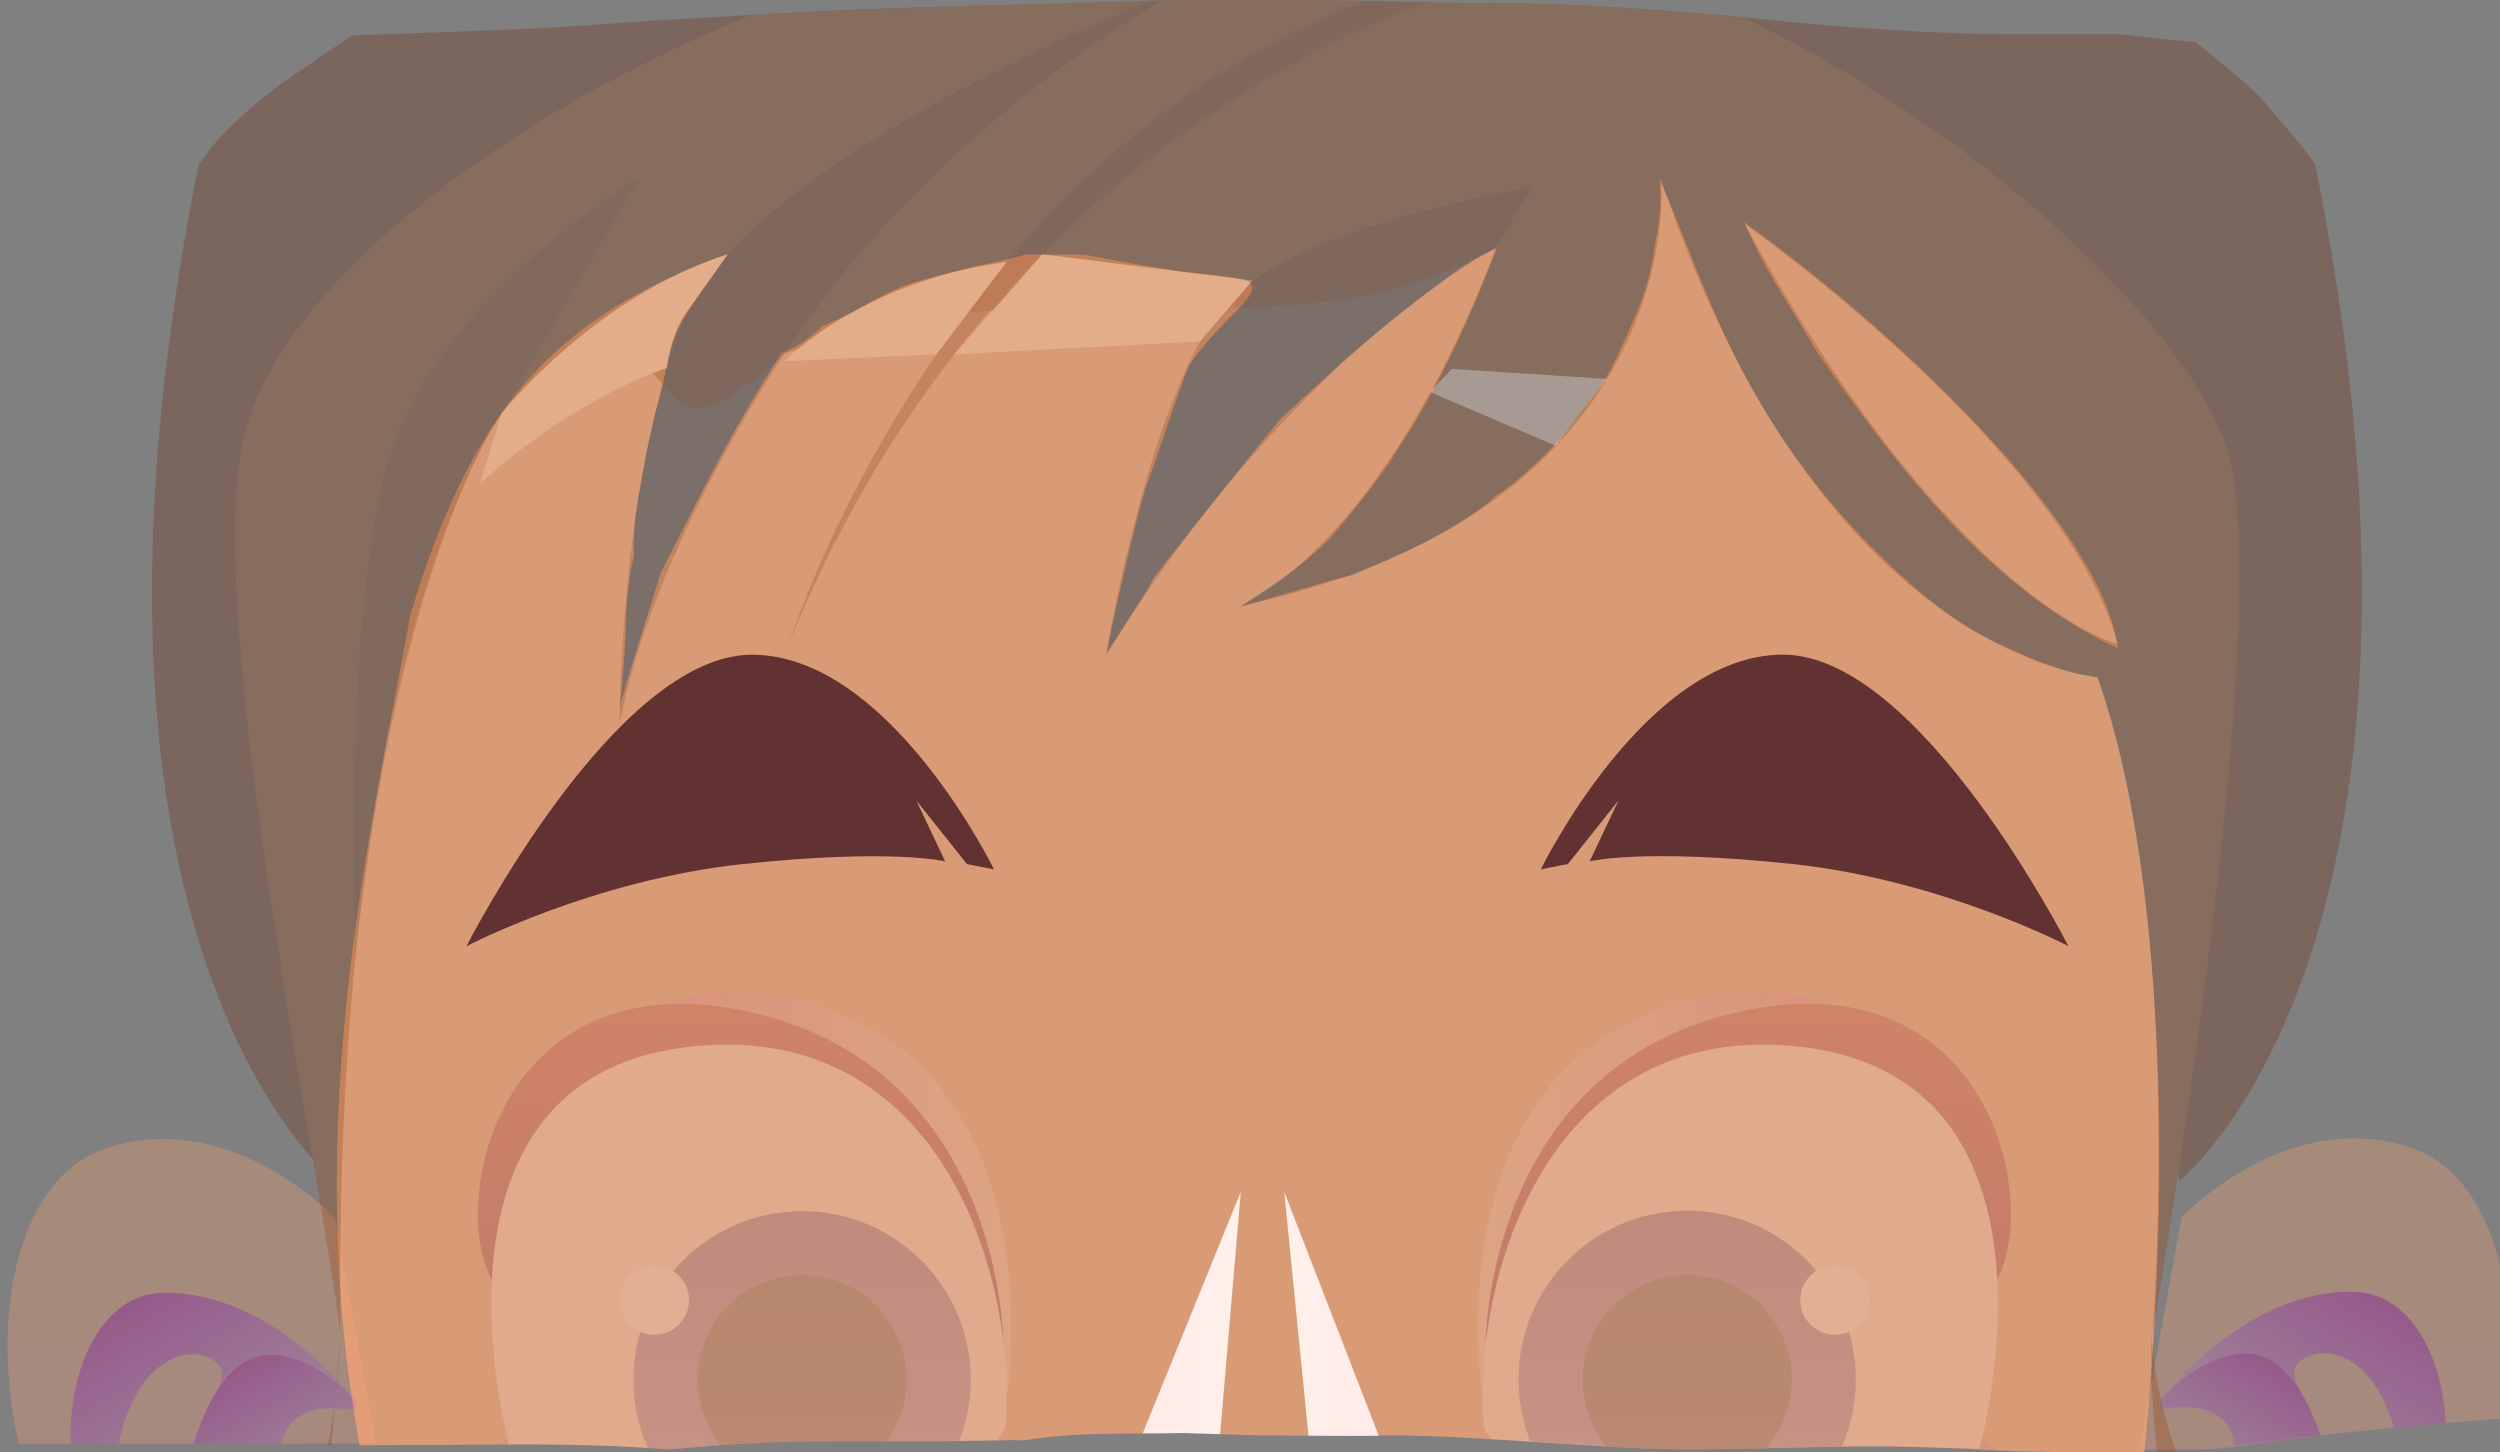 <svg viewBox="0 0 48.94 28.43" xmlns="http://www.w3.org/2000/svg" xmlns:xlink="http://www.w3.org/1999/xlink">
  <rect x="0" y="0" width="48.94" height="28.43" fill="#808080" stroke="none"/>
  <defs>
    <linearGradient id="linearGradient1618" x2="1" gradientTransform="matrix(0 -6.603 6.603 0 18.49 44.49)" gradientUnits="userSpaceOnUse">
      <stop style="stop-color:#8c7cd4" offset="0"/>
      <stop style="stop-color:#8c7cd4" offset=".016"/>
      <stop style="stop-color:#514c9a" offset="1"/>
    </linearGradient>
    <linearGradient id="linearGradient10246" x2="1" gradientTransform="matrix(0 -11.62 11.62 0 47.79 48.14)" gradientUnits="userSpaceOnUse">
      <stop style="stop-color:#ff9b86" offset="0"/>
      <stop style="stop-color:#ff9b86" offset=".034"/>
      <stop style="stop-color:#ffa670" offset=".953"/>
      <stop style="stop-color:#ffa670" offset="1"/>
    </linearGradient>
    <linearGradient id="linearGradient10276" x2="1" gradientTransform="matrix(3.272 -5.668 5.668 3.272 46.12 45.4)" gradientUnits="userSpaceOnUse">
      <stop style="stop-color:#fff" offset="0"/>
      <stop style="stop-color:#ca00a4" offset=".994"/>
      <stop style="stop-color:#ca00a4" offset="1"/>
    </linearGradient>
    <linearGradient id="linearGradient10310" x2="1" gradientTransform="matrix(2.218 -3.842 3.842 2.218 45.39 45.02)" gradientUnits="userSpaceOnUse">
      <stop style="stop-color:#fff" offset="0"/>
      <stop style="stop-color:#ca00a4" offset=".994"/>
      <stop style="stop-color:#ca00a4" offset="1"/>
    </linearGradient>
    <linearGradient id="linearGradient10380" x2="1" gradientTransform="matrix(0 -11.62 -11.62 0 3.983 33.97)" gradientUnits="userSpaceOnUse">
      <stop style="stop-color:#ff9b86" offset="0"/>
      <stop style="stop-color:#ff9b86" offset=".034"/>
      <stop style="stop-color:#ffa670" offset=".953"/>
      <stop style="stop-color:#ffa670" offset="1"/>
    </linearGradient>
    <linearGradient id="linearGradient10410" x2="1" gradientTransform="matrix(-3.272 -5.668 -5.668 3.272 5.65 31.23)" gradientUnits="userSpaceOnUse">
      <stop style="stop-color:#fff" offset="0"/>
      <stop style="stop-color:#ca00a4" offset=".994"/>
      <stop style="stop-color:#ca00a4" offset="1"/>
    </linearGradient>
    <linearGradient id="linearGradient10444" x2="1" gradientTransform="matrix(-2.218 -3.842 -3.842 2.218 6.388 30.85)" gradientUnits="userSpaceOnUse">
      <stop style="stop-color:#fff" offset="0"/>
      <stop style="stop-color:#ca00a4" offset=".994"/>
      <stop style="stop-color:#ca00a4" offset="1"/>
    </linearGradient>
    <linearGradient id="linearGradient10572" x2="1" gradientTransform="matrix(-9.972 0 0 9.972 22.59 37.56)" gradientUnits="userSpaceOnUse">
      <stop style="stop-color:#fff" offset="0"/>
      <stop style="stop-color:#ca00a4" offset=".994"/>
      <stop style="stop-color:#ca00a4" offset="1"/>
    </linearGradient>
    <linearGradient id="linearGradient10606" x2="1" gradientTransform="matrix(-9.878 0 0 9.878 19.28 29.58)" gradientUnits="userSpaceOnUse">
      <stop style="stop-color:#fff" offset="0"/>
      <stop style="stop-color:#ca00a4" offset=".994"/>
      <stop style="stop-color:#ca00a4" offset="1"/>
    </linearGradient>
    <linearGradient id="linearGradient10638" x2="1" gradientTransform="matrix(0 -6.636 -6.636 0 17.29 40.47)" gradientUnits="userSpaceOnUse">
      <stop style="stop-color:#64003c" offset="0"/>
      <stop style="stop-color:#a6252f" offset="1"/>
    </linearGradient>
    <radialGradient id="radialGradient10662" cx="7504" cy="3382" r="290.9" gradientTransform="matrix(.995 0 0 1.005 -2.743 -14.17)">
      <stop style="stop-color:#fff0eb" offset="0"/>
      <stop style="stop-color:#fff0eb" offset=".034"/>
      <stop style="stop-color:#ffe7e9" offset=".977"/>
      <stop style="stop-color:#ffe7e9" offset="1"/>
    </radialGradient>
    <linearGradient id="linearGradient10750" x2="1" gradientTransform="matrix(9.972 0 0 9.972 31.72 37.56)" gradientUnits="userSpaceOnUse">
      <stop style="stop-color:#fff" offset="0"/>
      <stop style="stop-color:#ca00a4" offset=".994"/>
      <stop style="stop-color:#ca00a4" offset="1"/>
    </linearGradient>
    <linearGradient id="linearGradient10784" x2="1" gradientTransform="matrix(9.878 0 0 9.878 32.29 43.75)" gradientUnits="userSpaceOnUse">
      <stop style="stop-color:#fff" offset="0"/>
      <stop style="stop-color:#ca00a4" offset=".994"/>
      <stop style="stop-color:#ca00a4" offset="1"/>
    </linearGradient>
    <linearGradient id="linearGradient10816" x2="1" gradientTransform="matrix(0 -6.636 6.636 0 37.02 40.47)" gradientUnits="userSpaceOnUse">
      <stop style="stop-color:#64003c" offset="0"/>
      <stop style="stop-color:#a6252f" offset="1"/>
    </linearGradient>
    <radialGradient id="radialGradient10840" cx="8084" cy="3382" r="290.9" gradientTransform="scale(.995 1.005)">
      <stop style="stop-color:#fff0eb" offset="0"/>
      <stop style="stop-color:#fff0eb" offset=".034"/>
      <stop style="stop-color:#ffe7e9" offset=".977"/>
      <stop style="stop-color:#ffe7e9" offset="1"/>
    </radialGradient>
    <linearGradient id="linearGradient2410" x1="78.14" x2="85.35" y1="270" y2="270" gradientTransform="matrix(-.442 0 0 -.305 61.62 123.3)" gradientUnits="userSpaceOnUse" xlink:href="#radialGradient7554"/>
    <radialGradient id="radialGradient7554" cx="40.4" cy="757.7" r="3.422" gradientTransform="scale(1.83 .546)">
      <stop style="stop-color:#fff0eb" offset="0"/>
      <stop style="stop-color:#fff0eb" offset=".034"/>
      <stop style="stop-color:#ffe7e9" offset=".977"/>
      <stop style="stop-color:#ffe7e9" offset="1"/>
    </radialGradient>
    <linearGradient id="linearGradient2437" x1="77.71" x2="85.83" y1="268.7" y2="268.7" gradientTransform="matrix(.368 0 0 -.305 -.682 123.3)" gradientUnits="userSpaceOnUse" xlink:href="#radialGradient7554"/>
    <linearGradient id="linearGradient1620" x2="1" gradientTransform="matrix(0 -6.603 6.603 0 18.49 44.49)" gradientUnits="userSpaceOnUse" xlink:href="#linearGradient1618"/>
    <linearGradient id="linearGradient17660" x2="1" gradientTransform="matrix(0 -6.603 6.603 0 15.75 30.32)" gradientUnits="userSpaceOnUse" xlink:href="#linearGradient1618"/>
  </defs>
  <g id="gr_face" transform="translate(-2.79 -14.18)" style="opacity:.7">
    <path transform="translate(2.79 14.18)" d="m32.49 3.5c0.037 0.624-0.012 0.908-0.101 1.318-0.048 0.468-0.188 0.919-0.369 1.352-0.26 0.571-0.491 1.186-0.875 1.639-0.37 0.552-0.852 1.092-1.406 1.553-0.214 0.183-0.327 0.261-0.5 0.371-0.031 0.034-0.059 0.071-0.092 0.103-0.843 0.638-1.721 1.021-2.691 1.426-0.805 0.198-1.546 0.449-2.171 0.614 0.966-0.647 1.06-0.691 1.739-1.317 0.482-0.57 0.986-1.183 1.314-1.723 0.819-1.214 1.485-2.716 1.965-3.978-0.421 0.184-0.58 0.308-0.842 0.48 8.74e-4 0.006-0.003 0.01-0.012 0.01-0.027 0.021-0.051 0.039-0.084 0.064-0.004 0.003-8e-3 5e-3 -0.012 0.008-0.722 0.534-1.116 0.848-1.734 1.371-0.344 0.286-0.568 0.51-0.889 0.798-0.412 0.37-0.437 0.418-0.648 0.59-0.785 0.973-1.349 1.649-2.494 3.129-0.264 0.487-0.289 0.466-0.909 1.456 0.088-0.612 0.57-2.609 0.732-3.167 0.366-0.987 0.605-1.823 0.871-2.451 0.596-0.876 1.382-1.343 1.213-1.584-0.102-0.146-0.755-0.173-1.446-0.261-0.637-0.101-1.121-0.177-1.82-0.317h-1.172c-0.165 0.082-1.032 0.205-2.295 0.584-0.517 0.203-0.797 0.411-1.227 0.62-0.144 0.064-0.285 0.135-0.432 0.193-0.263 0.251-0.554 0.449-0.796 0.525-0.991 1.523-1.527 2.653-2.376 4.315-0.02 0.098-0.768 2.401-0.796 2.635 0.167-1.73 0.093-1.72 0.161-2.297 0.043-0.368 0.037-0.375 0.115-0.67-6.71e-4 -0.111-0.003-0.221 0-0.332 0.003-0.123 0.01-0.245 0.02-0.367 0.01-0.134 0.053-0.37 0.072-0.482 0.03-0.174 0.063-0.348 0.094-0.521 0.06-0.342 0.03-0.189 0.141-0.699 0.029-0.133 0.057-0.266 0.09-0.398 0.268-0.917 0.211-1.198 0.486-1.729 0.197-0.381 0.611-0.907 0.926-1.392-3.173 1.173-4.942 2.804-6.205 7.064-0.758 4.179-2.167 9.884-0.994 16.26 0.553-2e-3 1.105-0.004 1.658-0.008 1.463-0.009 2.929-0.034 4.389 0.09 0.314-0.027 0.627-0.055 0.941-0.078 1.214-0.09 2.434-0.087 3.65-0.08 1.467-0.006 0.264 0.002 1.373-0.012 0.194-0.002 0.465-0.013 0.768-0.014 0.056-1.95e-4 0.119 0.007 0.178 0.008 0.35-0.044 0.699-0.094 1.051-0.111 0.711-0.036 1.425-0.023 2.137-0.035 0.478 0.014 0.954 0.035 1.432 0.043 0.593 0.01 1.187 0.011 1.779 0.012 0.371 5e-4 0.741-0.017 1.111-0.008 1.343 0.03 2.683 0.141 4.023 0.223 1.825 0.119 3.654-0.025 5.48-0.006 0.485 0.006 0.969 0.027 1.453 0.041 1.169 0.078 2.342 0.078 3.514 0.066 0.523-5.15 0.419-11.38-0.918-15.16-0.481-0.081-0.656-0.136-1.187-0.329-0.972-0.446-1.563-0.569-3.25-2.238-2.596-2.663-3.159-4.953-4.134-7.194zm1.652 0.849c0.509 1.135 0.658 1.224 1.42 2.533 1.636 2.338 3.395 4.645 5.898 5.811-0.298-2.44-4.546-6.376-7.318-8.344zm-20.84 4.326c-3.75e-4 0.002 4.54e-4 0.002 0 0.004 4.51e-4 -0.001 0.002-0.003 2e-3 -0.004z" style="fill:#ffa670"/>
  </g>
  <g id="gr_nose" class="covered pointer-cursor" transform="translate(-2.79 -14.18)">
    <path d="m27.93 37.51 0.475 4.773c0.261 0.001 0.521 0.005 0.781 0.006 0.198 2.68e-4 0.396-8.24e-4 0.594-0.004z" style="fill:url(#linearGradient2437)"/>
    <path d="m27.08 37.51-1.92 4.729c0.273-0.002 0.546-0.001 0.818-0.006 0.233 0.007 0.465 0.014 0.697 0.021z" style="fill:url(#linearGradient2410)"/>
  </g>
  <g id="gr_ears" class="covered pointer-cursor" transform="matrix(.353 0 0 -.353 -250 147.8)" style="opacity:.3">
    <path transform="matrix(2.835 0 0 -2.835 700.7 459.1)" d="m48.69 36.52c-1.915 0-3.365 1.545-3.365 1.545l-0.826 4.545c0.278-2e-3 0.556-4.62e-4 0.834-0.004 0.214-0.003 0.428 0.005 0.641-0.012 0.344-0.027 0.685-0.081 1.027-0.121 0.265-0.039 0.529-0.086 0.795-0.117 0.834-0.097 2.344-0.242 3.244-0.315 0.189-0.015 0.379-0.027 0.568-0.041 0.399-2.39-0.196-4.763-1.803-5.299-0.384-0.128-0.757-0.182-1.115-0.182z" style="fill:url(#linearGradient10246)"/>
    <path transform="matrix(2.835 0 0 -2.835 700.7 459.1)" d="m48.7 39.52c-2.147-0.043-3.779 2.105-3.779 2.105v0.199s1.117-0.285 1.406 0.5c0.024 0.064 0.038 0.137 0.045 0.217 0.21-0.026 0.421-0.05 0.631-0.074 0.265-0.039 0.529-0.086 0.795-0.117 0.067-0.008 0.186-0.017 0.262-0.025-0.316-0.759-0.78-1.235-0.35-1.494 0.521-0.313 1.404 0.03 1.771 1.355 0.372-0.036 0.68-0.068 1.014-0.098-0.075-1.394-0.751-2.548-1.795-2.568z" style="fill-rule:evenodd;fill:url(#linearGradient10276)"/>
    <path transform="matrix(2.835 0 0 -2.835 700.7 459.1)" d="m46.56 40.73c-0.869 0.012-1.645 0.894-1.645 0.894v0.199s1.148-0.269 1.406 0.5c0.022 0.066 0.034 0.139 0.041 0.217 0.211-0.026 0.423-0.049 0.635-0.074 0.265-0.039 0.529-0.086 0.795-0.117 0.062-0.007 0.173-0.016 0.242-0.023-0.284-0.883-0.766-1.56-1.391-1.594-0.028-0.002-0.056-0.002-0.084-2e-3z" style="fill-rule:evenodd;fill:url(#linearGradient10310)"/>
    <path transform="matrix(2.835 0 0 -2.835 708.5 418.9)" d="m3.086 22.35c-0.358 0-0.731 0.054-1.115 0.182-1.715 0.572-2.278 3.237-1.709 5.781 0.204 9.55e-4 0.409 0.002 0.613 2e-3 3.889 0.001 2.78 0.003 5.59-0.006 0.263-0.001 0.526-3e-3 0.789-0.004l-0.803-4.41s-1.45-1.545-3.365-1.545z" style="fill:url(#linearGradient10380)"/>
    <path transform="matrix(2.835 0 0 -2.835 708.5 418.9)" d="m3.078 25.36c-1.14 0.023-1.841 1.397-1.799 2.959 0.543 2.25e-4 0.608-0.002 0.945-2e-3 0.311-1.566 1.284-1.982 1.842-1.646 0.459 0.276-0.096 0.798-0.406 1.646 0.352-3.02e-4 1.237-2.67e-4 1.756-2e-3 0.008-0.054 0.018-0.105 0.035-0.15 0.29-0.785 1.406-0.5 1.406-0.5v-0.199s-1.632-2.149-3.779-2.105z" style="fill-rule:evenodd;fill:url(#linearGradient10410)"/>
    <path transform="matrix(2.835 0 0 -2.835 708.5 418.9)" d="m5.213 26.57c-0.028-3.73e-4 -0.056 0.002-0.084 0.004-0.659 0.036-1.159 0.786-1.436 1.74 0.344-3.15e-4 1.213 0.002 1.723 0 0.008-0.052 0.02-0.102 0.035-0.148 0.258-0.769 1.406-0.5 1.406-0.5v-0.199s-0.776-0.883-1.645-0.894z" style="fill-rule:evenodd;fill:url(#linearGradient10444)"/>
  </g>
  <g id="gr_hair" class="covered pointer-cursor" transform="translate(-.048 -.016)" style="opacity:.3">
    <path d="m28.91 0.079 12.68 5.666 1.115 17.39s5.76-4.517 2.666-19.9c-0.195-0.274-0.14-0.219-0.801-0.994-0.126-0.148-0.249-0.302-0.391-0.435-0.242-0.228-0.504-0.432-0.756-0.648l-0.395-0.316c-0.582-0.054-1.014-0.1-1.461-0.156h-1.609c-1.599 0.019-3.196-0.088-4.787-0.232-0.418-0.038-0.834-0.089-1.252-0.125-0.566-0.049-1.134-0.087-1.701-0.131-0.368-0.024-0.735-0.056-1.104-0.072-1.181-0.053-1.306-0.039-2.207-0.051z" style="fill:#6b290a"/>
    <path d="m19.63 0.114c-2.905 0.082-3.117 0.091-6.518 0.289-0.825 0.048-1.648 0.123-2.473 0.164-1.23 0.06-2.462 0.094-3.693 0.141-0.145 0.095-0.289 0.191-0.432 0.289-0.312 0.217-1.132 0.752-1.52 1.1-0.239 0.214-0.48 0.428-0.693 0.668-0.133 0.15-0.25 0.314-0.365 0.478-3.092 15.38 2.664 19.89 2.664 19.89l0.641-18.22z" style="fill:#6b290a"/>
    <path d="m24.48 0.017c-2.259 0.005-1.168-0.007-4.664 0.092-2.427 0.069-3.359 0.111-5.086 0.207-5.241 2.163-9.451 5.553-9.965 8.512-0.64 3.669 1.579 14.23 1.949 17.31-0.159-13.11 2.92-17.66 3.154-18.03 4.432-3.115 2.104 1.95 5.543-1.168 5.048-1.948 9.865 0.259 13.92-2.072-2.184 5.773-4.864 6.951-5.031 7.018 8.841-1.887 8.271-8.342 8.271-8.342 3.149 9.403 8.547 9.721 8.547 9.721 1.723 4.885 1.062 12.87 1.062 12.87s2.46-14.07 1.471-17.31c-0.654-2.141-4.409-6.013-9.484-8.471-0.078-0.008-0.156-0.017-0.234-0.023-0.566-0.049-1.134-0.087-1.701-0.131-0.368-0.024-0.735-0.056-1.104-0.072-1.256-0.057-1.261-0.036-2.338-0.053-0.854-0.014-1.708-0.041-2.562-0.051-0.581-0.007-1.163-0.007-1.744-0.01zm9.727 4.391c0.189 0.133 6.245 4.441 7.297 8.215 0 0-3.233-0.793-7.297-8.215z" style="fill:#973f0a"/>
    <path d="m42.17 26.14c-0.028 0.582 0.005 1.369 0.103 2.303 0.104-0.001 0.208-6.63e-4 0.312-2e-3 0.02-2.43e-4 0.039-0.002 0.059-2e-3 -0.276-0.844-0.455-1.624-0.475-2.299z" style="fill:#973f0a"/>
    <path d="m6.711 26.14s-0.032 0.415-0.1 1.244c0.053-0.416 0.087-0.83 0.1-1.244zm-0.1 1.244c-0.039 0.308-0.089 0.616-0.146 0.924 0.023-1.11e-4 0.047 1.06e-4 0.07 0 0.028-0.334 0.059-0.715 0.076-0.924z" style="fill:#973f0a"/>
    <path d="m12.57 3.489s-4.037 2.394-4.928 5.572c-0.891 3.178-0.643 9.73-0.643 9.73 0.866-7.909 2.863-10.68 2.863-10.68z" style="fill-rule:evenodd;fill:#6b290a;opacity:.5"/>
    <path d="m21.69 12.87s0.949-5.717 2.568-7.122c1.619-1.405 5.779-2.068 5.779-2.068l-0.716 1.192s-4.018 2.074-7.631 7.998" style="fill-rule:evenodd;fill:#6b290a;opacity:.68"/>
    <path d="m22.61 0.026c-0.007 1.6e-4 -0.038 0.002-0.045 2e-3 -2.098 0.87-8.232 3.616-9.219 6.43-1.192 3.399-1.168 7.74-1.168 7.74 0.643-3.471 3.23-7.258 3.23-7.258 2.5-3.815 6.083-6.146 7.387-6.914-0.042 7.73e-4 -0.141-9.9e-4 -0.185 0z" style="fill-rule:evenodd;fill:#6b290a;opacity:.68"/>
    <path d="m26.78 0.038c-8.273 3.071-11.28 12.55-11.28 12.55 3.171-7.765 8.867-11.13 12.43-12.53-0.383-0.009-0.767-0.014-1.15-0.021z" style="fill-rule:evenodd;fill:#7c290a;opacity:.68"/>
    <path d="m23.54 6.699-4.808 0.253 1.719-1.959 4.111 0.517z" style="fill-rule:evenodd;fill:#ffd6bd"/>
    <path d="m18.38 6.951-2.975 0.135s1.501-1.567 4.349-1.942z" style="fill-rule:evenodd;fill:#ffd6bd"/>
    <path d="m14.3 4.993c-2.613 0.818-4.432 3.115-4.432 3.115l-0.422 1.373c1.935-1.743 3.66-2.262 3.66-2.262s0.066-0.662 0.389-1.104c0.322-0.442 0.805-1.123 0.805-1.123z" style="fill-rule:evenodd;fill:#ffd6bd"/>
    <path d="m28.04 7.689 2.459 1.052 0.998-1.307-3.028-0.198z" style="fill-rule:evenodd;fill:#ffd6bd"/>
  </g>
  <g id="gr_eyes" class="covered pointer-cursor" transform="translate(-2.79 -14.18)" style="opacity:.2">
    <path d="m17.09 33.59c-3.435 0.089-4.477 4.307-4.477 4.307l9.881 3.635s1.023-6.243-3.781-7.703c-0.592-0.18-1.132-0.251-1.623-0.238z" style="fill:url(#linearGradient10572);opacity:.5"/>
    <path transform="translate(2.743 14.17)" d="m9.977 28.17-0.164 0.125c0.349-0.002 0.7 7.9e-4 1.049 0.004z" style="fill:url(#linearGradient10606);opacity:.3"/>
    <path d="m12.43 39.24 10 1.229s-7.05e-4 -5.471-5.086-6.505c-0.441-0.09-0.85-0.131-1.228-0.131-3.736-3.53e-4 -4.474 4.039-3.691 5.407" style="fill:url(#linearGradient10638)"/>
    <path transform="translate(2.743 14.17)" d="m14.27 20.46c-0.192 0-0.39 0.009-0.594 0.027-5.366 0.496-3.87 6.999-3.666 7.799 1.039-0.004 2.078 0.011 3.113 0.098 0.319-0.027 0.638-0.055 0.957-0.078 1.214-0.09 2.434-0.087 3.65-0.08 1.467-0.006 0.264 0.002 1.373-0.012 0.152-0.002 0.377-0.006 0.602-0.01 0.337-2.662-0.913-7.744-5.436-7.744z" style="fill:url(#radialGradient10662)"/>
    <path transform="translate(2.743 14.17)" d="m15.75 23.72c-1.824 0-3.303 1.479-3.303 3.303 0 0.477 0.103 0.929 0.285 1.338 0.132 0.009 0.263 0.02 0.395 0.031 0.316-0.027 0.632-0.055 0.949-0.078 1.214-0.09 2.434-0.087 3.65-0.08 1.171-0.005 0.794-0.005 1.096-0.01 0.146-0.372 0.229-0.777 0.229-1.201 0-1.824-1.477-3.303-3.301-3.303z" style="fill:url(#linearGradient17660)"/>
    <path transform="translate(2.743 14.17)" d="m15.75 24.97c-1.131 0-2.047 0.916-2.047 2.047 0 0.487 0.169 0.936 0.453 1.287 1.079-0.076 2.161-0.081 3.242-0.076 0.249-0.339 0.398-0.758 0.398-1.211 0-1.131-0.916-2.047-2.047-2.047z" style="fill:#1f2b2e;opacity:.68"/>
    <path transform="translate(2.743 14.17)" d="m19.76 27.91s-0.071 0.117-0.185 0.297c0.047-9.78e-4 0.083-0.001 0.133-2e-3 0.033-0.172 0.053-0.295 0.053-0.295z" style="fill:#e56595;opacity:.8"/>
    <path d="m14.92 39.63c0 0.375 0.304 0.679 0.679 0.679s0.679-0.304 0.679-0.679-0.304-0.679-0.679-0.679-0.679 0.304-0.679 0.679" style="fill:#fff"/>
    <path d="m37.03 33.59c-0.44 0.008-0.919 0.081-1.438 0.238-4.804 1.46-3.779 7.703-3.779 7.703l9.879-3.635s-1.079-4.368-4.662-4.307z" style="fill:url(#linearGradient10750);opacity:.5"/>
    <path d="m41.59 42.33-1.238 0.18c0.3 0.009 0.6 0.017 0.9 0.025 0.215 0.014 0.431 0.024 0.646 0.033z" style="fill:url(#linearGradient10784);opacity:.3"/>
    <path d="m36.96 33.96c-5.085 1.034-5.085 6.505-5.085 6.505l10-1.229c0.783-1.368 0.046-5.407-3.691-5.407-0.378 0-0.787 0.041-1.228 0.131" style="fill:url(#linearGradient10816)"/>
    <path d="m37.3 34.63c-4.507 5.8e-4 -5.765 5.052-5.439 7.721 0.82 0.047 1.639 0.1 2.459 0.15 1.825 0.119 3.654-0.028 5.48-0.006 0.485 0.006 0.969 0.027 1.453 0.041 0.094 0.006 0.189 0.008 0.283 0.014 0.094-0.346 1.931-7.377-3.645-7.893-0.203-0.019-0.4-0.027-0.592-0.027z" style="fill:url(#radialGradient10840)"/>
    <path d="m35.82 37.88c-1.824 0-3.303 1.479-3.303 3.303 0 0.429 0.082 0.837 0.231 1.213 0.526 0.034 1.051 0.071 1.576 0.103 1.506 0.098 3.015 0.02 4.523 0 0.176-0.403 0.273-0.848 0.273-1.316 0-1.824-1.477-3.303-3.301-3.303z" style="fill:url(#linearGradient1620)"/>
    <path d="m35.82 39.14c-1.131 0-2.047 0.916-2.047 2.047 0 0.5 0.179 0.957 0.477 1.312 0.025 0.002 0.049 0.002 0.074 0.004 1.012 0.066 2.026 0.049 3.039 0.025 0.313-0.359 0.504-0.828 0.504-1.342 0-1.131-0.916-2.047-2.047-2.047z" style="fill:#1f2b2e;opacity:.68"/>
    <path d="m31.81 42.08s0.017 0.111 0.047 0.27c0.041 0.002 0.082 0.004 0.123 0.006-0.107-0.169-0.17-0.275-0.17-0.275z" style="fill:#e56595;opacity:.8"/>
    <path d="m39.39 39.63c0 0.375-0.304 0.679-0.679 0.679-0.375 0-0.679-0.304-0.679-0.679s0.304-0.679 0.679-0.679c0.375 0 0.679 0.304 0.679 0.679" style="fill:#fff"/>
  </g>
  <g id="gr_eyebrows" class="covered pointer-cursor" transform="matrix(1.092 0 0 1.602 -5.239 -30.45)">
    <path d="m32.42 29.63 0.486-0.065 0.907-0.777-0.518 0.745s0.939-0.162 3.627 0.032c2.688 0.194 4.955 1.004 4.955 1.004s-2.656-3.562-5.117-3.562c-2.462 0-4.34 2.623-4.34 2.623" style="fill:#623232"/>
    <path d="m13.16 30.57s2.267-0.81 4.955-1.004c2.689-0.194 3.627-0.032 3.627-0.032l-0.518-0.745 0.907 0.777 0.486 0.065s-1.878-2.623-4.34-2.623c-2.461 0-5.117 3.562-5.117 3.562" style="fill:#623232"/>
  </g>
</svg>
